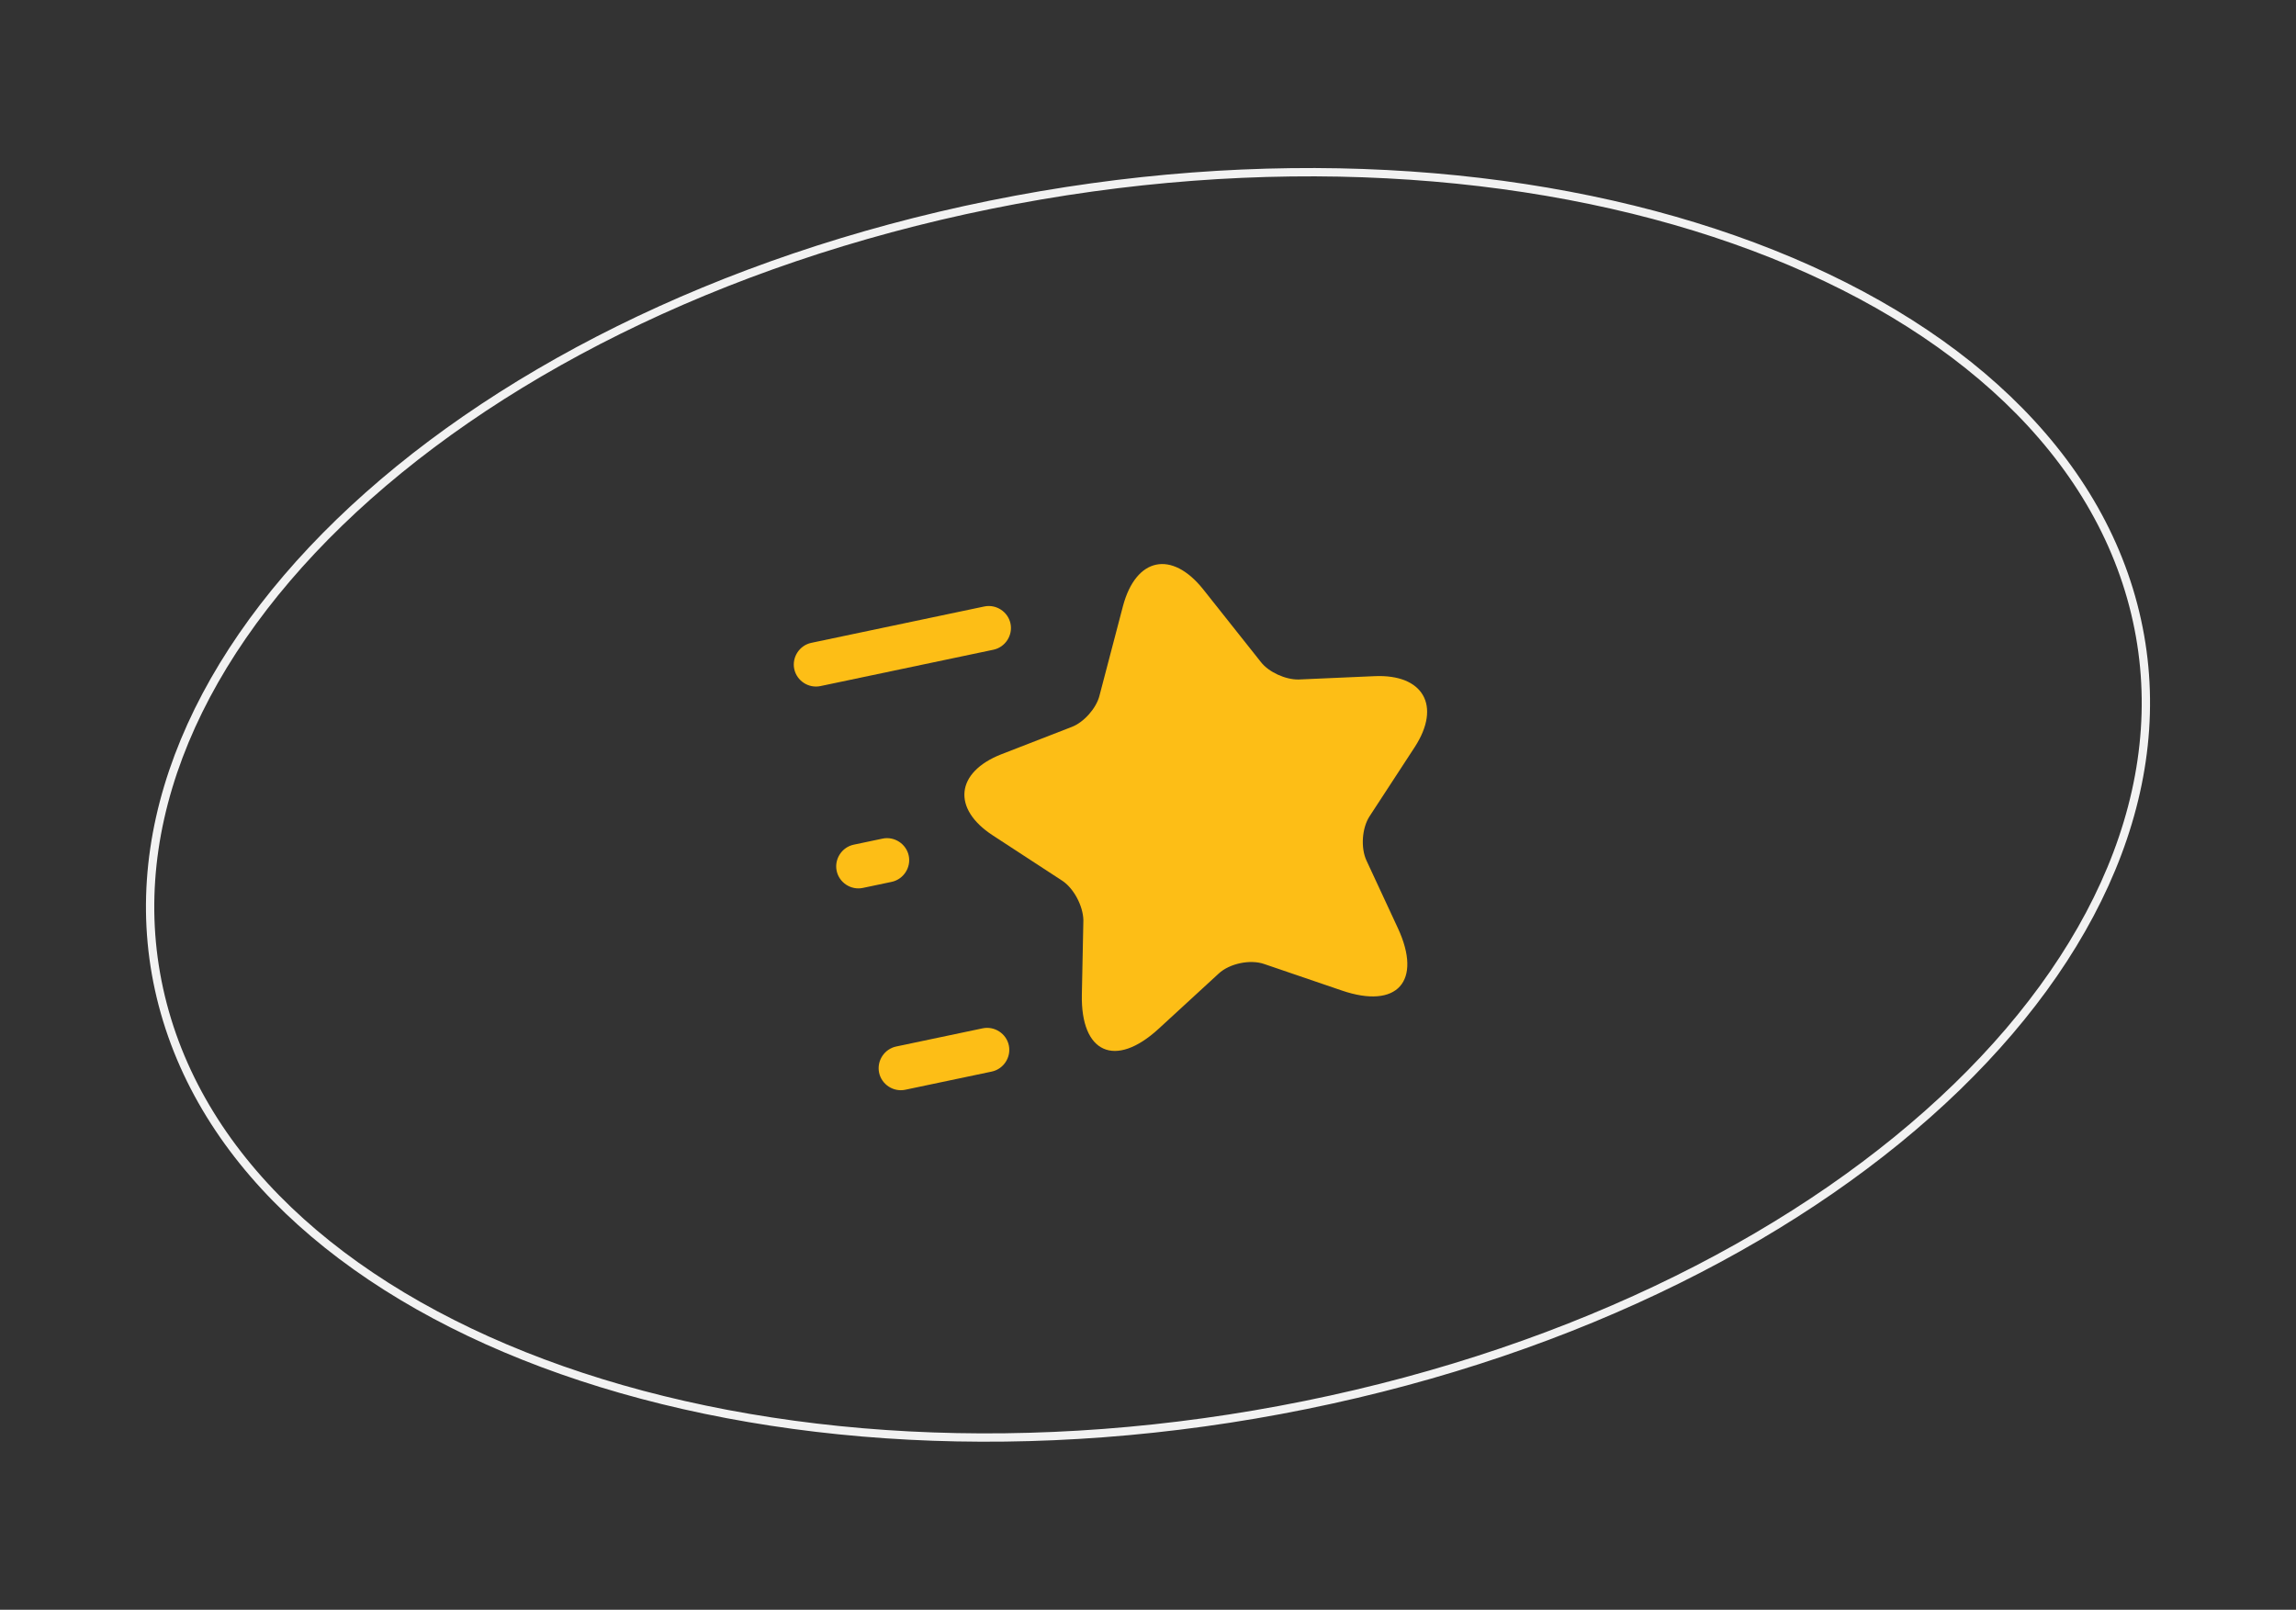 <svg width="552" height="387" viewBox="0 0 552 387" fill="none" xmlns="http://www.w3.org/2000/svg">
<rect x="0" y="0" width="552" height="387" fill="#333333" stroke="none"/>
<path d="M512.866 145.441C523.281 185.089 506.43 226.476 470.43 261.36C434.443 296.231 379.427 324.479 313.9 337.775C248.374 351.07 184.836 346.876 135.097 329.398C85.34 311.914 49.55 281.208 39.134 241.559C28.719 201.91 45.57 160.524 81.57 125.64C117.558 90.768 172.573 62.52 238.1 49.225C303.626 35.93 367.164 40.124 416.903 57.602C466.66 75.086 502.45 105.792 512.866 145.441Z" stroke="#F2F2F2" stroke-width="2"/>
<path d="M289.276 141.69L303.159 159.183C305.044 161.609 309.118 163.431 312.216 163.359L330.504 162.555C342.196 162.051 346.55 169.677 340.159 179.561L329.264 196.256C327.457 199.024 327.088 203.806 328.535 206.904L336.071 223.126C342.017 235.918 335.915 242.702 322.575 238.123L303.939 231.762C300.58 230.586 295.589 231.635 292.987 234.064L278.489 247.39C268.107 256.883 259.805 253.199 260.098 239.096L260.464 221.213C260.389 217.755 258.124 213.526 255.356 211.719L238.662 200.824C228.847 194.419 229.762 185.686 240.653 181.37L257.717 174.743C260.595 173.631 263.577 170.254 264.326 167.273L269.991 145.671C273.113 134.013 281.709 132.206 289.276 141.69Z" fill="#FDBE16"/>
<path d="M238.835 156.201L197.244 164.944C194.402 165.541 191.55 163.68 190.952 160.838C190.355 157.995 192.216 155.143 195.058 154.546L236.649 145.803C239.491 145.206 242.344 147.067 242.941 149.909C243.538 152.751 241.677 155.603 238.835 156.201Z" fill="#FDBE16"/>
<path d="M238.438 257.618L217.642 261.989C214.8 262.587 211.948 260.726 211.351 257.883C210.753 255.041 212.615 252.189 215.457 251.592L236.252 247.22C239.094 246.623 241.947 248.484 242.544 251.326C243.141 254.168 241.28 257.021 238.438 257.618Z" fill="#FDBE16"/>
<path d="M214.371 212.009L207.439 213.467C204.597 214.064 201.745 212.203 201.148 209.361C200.55 206.518 202.412 203.666 205.254 203.069L212.185 201.612C215.027 201.014 217.88 202.876 218.477 205.718C219.075 208.56 217.213 211.412 214.371 212.009Z" fill="#FDBE16"/>
</svg>
